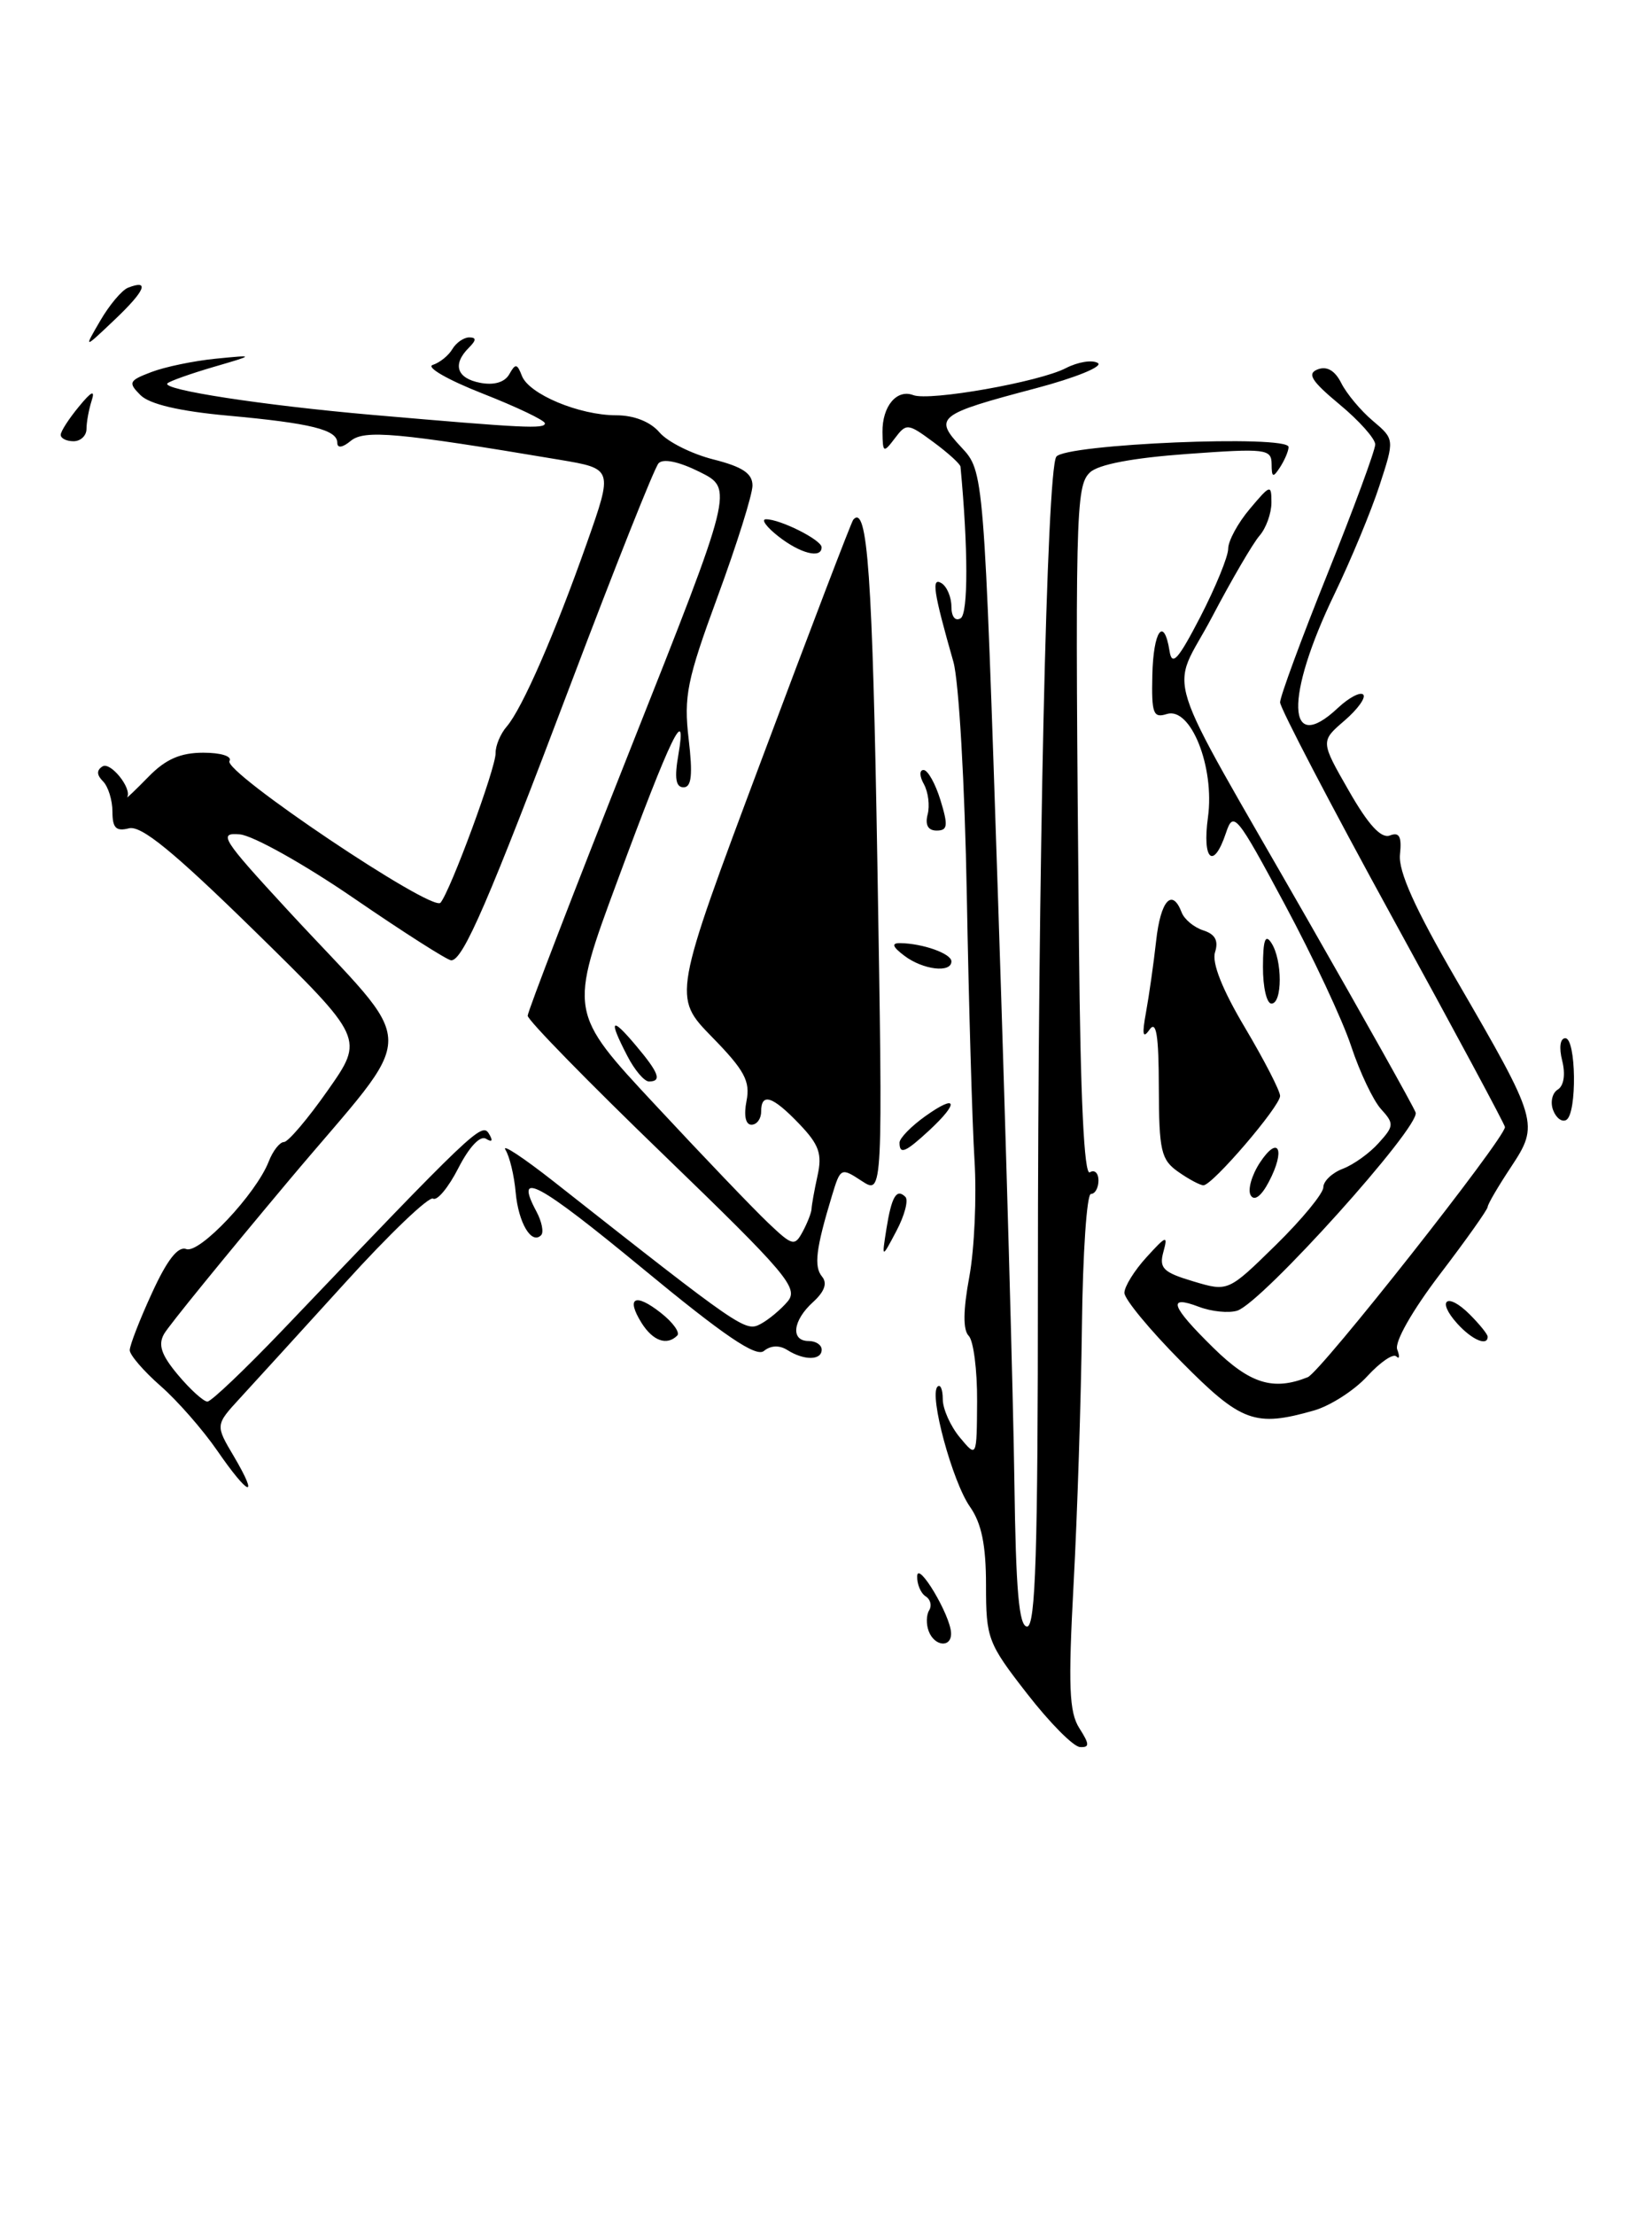 <?xml version="1.0" encoding="UTF-8" standalone="no"?>
<!DOCTYPE svg PUBLIC "-//W3C//DTD SVG 1.1//EN" "http://www.w3.org/Graphics/SVG/1.1/DTD/svg11.dtd" >
<svg xmlns="http://www.w3.org/2000/svg" xmlns:xlink="http://www.w3.org/1999/xlink" version="1.1" viewBox="0 0 191 256">
 <g >
 <path fill="currentColor"
d=" M 118.75 195.76 C 114.21 189.93 114.00 189.38 114.00 183.23 C 114.00 178.59 113.49 176.07 112.14 174.15 C 110.11 171.25 107.40 161.26 108.39 160.28 C 108.72 159.94 109.00 160.59 109.00 161.72 C 109.00 162.85 109.89 164.84 110.97 166.14 C 112.93 168.50 112.93 168.50 112.97 161.95 C 112.99 158.35 112.55 154.95 112.00 154.40 C 111.33 153.73 111.35 151.46 112.07 147.57 C 112.66 144.36 112.93 138.31 112.67 134.12 C 112.41 129.93 112.01 116.15 111.78 103.50 C 111.55 90.68 110.86 78.73 110.23 76.50 C 107.91 68.37 107.66 66.67 108.86 67.41 C 109.48 67.80 110.00 69.02 110.00 70.12 C 110.00 71.29 110.45 71.84 111.07 71.46 C 111.95 70.91 111.94 63.37 111.05 53.94 C 111.02 53.63 109.62 52.35 107.92 51.10 C 104.96 48.91 104.79 48.90 103.46 50.66 C 102.15 52.39 102.06 52.34 102.03 49.95 C 101.99 46.96 103.68 44.94 105.59 45.67 C 107.47 46.39 120.16 44.15 123.23 42.55 C 124.63 41.83 126.29 41.56 126.93 41.96 C 127.57 42.35 124.36 43.66 119.79 44.87 C 108.36 47.89 107.92 48.24 111.15 51.70 C 113.76 54.50 113.76 54.50 115.41 104.50 C 116.32 132.00 117.16 162.04 117.28 171.25 C 117.45 183.86 117.81 187.99 118.75 188.00 C 119.73 188.00 120.00 179.37 120.00 148.16 C 120.00 100.30 121.02 54.59 122.12 52.80 C 123.03 51.32 149.01 50.23 148.98 51.67 C 148.98 52.13 148.53 53.17 148.00 54.00 C 147.18 55.26 147.03 55.20 147.02 53.63 C 147.00 51.89 146.35 51.81 137.25 52.47 C 130.93 52.93 126.97 53.68 126.00 54.62 C 124.36 56.21 124.28 59.34 124.75 109.31 C 124.91 126.87 125.35 135.90 126.00 135.50 C 126.55 135.16 127.00 135.58 127.00 136.44 C 127.00 137.30 126.61 138.00 126.13 138.00 C 125.65 138.00 125.19 144.86 125.09 153.25 C 124.99 161.64 124.56 175.03 124.13 183.00 C 123.49 194.89 123.61 197.90 124.79 199.75 C 125.98 201.61 125.99 201.99 124.87 201.93 C 124.11 201.90 121.36 199.12 118.75 195.76 Z  M 107.38 188.55 C 107.07 187.75 107.09 186.66 107.43 186.12 C 107.76 185.58 107.58 184.86 107.02 184.51 C 106.46 184.16 106.02 183.12 106.04 182.19 C 106.09 180.32 109.89 186.69 109.96 188.75 C 110.02 190.48 108.06 190.32 107.38 188.55 Z  M 25.11 167.66 C 23.46 165.27 20.52 161.90 18.56 160.19 C 16.60 158.47 15.00 156.61 15.00 156.06 C 15.00 155.51 16.15 152.53 17.57 149.45 C 19.31 145.64 20.58 144.01 21.53 144.37 C 23.05 144.96 29.61 138.00 31.07 134.25 C 31.55 133.01 32.35 132.00 32.83 132.00 C 33.31 132.00 35.60 129.31 37.91 126.01 C 42.11 120.03 42.11 120.03 29.46 107.63 C 20.05 98.42 16.32 95.37 14.90 95.74 C 13.42 96.12 13.00 95.70 13.00 93.82 C 13.00 92.49 12.51 90.91 11.91 90.31 C 11.17 89.57 11.15 89.02 11.86 88.58 C 12.78 88.02 15.27 91.12 14.71 92.13 C 14.60 92.34 15.71 91.27 17.19 89.76 C 19.15 87.75 20.87 87.00 23.50 87.00 C 25.55 87.00 26.86 87.41 26.53 87.96 C 25.76 89.19 49.98 105.46 50.93 104.34 C 52.09 102.96 57.34 88.73 57.30 87.05 C 57.28 86.20 57.86 84.81 58.59 83.97 C 60.37 81.91 64.15 73.26 67.85 62.77 C 70.88 54.18 70.88 54.18 64.69 53.14 C 45.93 49.99 42.13 49.65 40.55 50.96 C 39.61 51.74 39.00 51.83 39.00 51.19 C 39.00 49.67 35.98 48.92 26.34 48.04 C 20.75 47.53 17.29 46.72 16.24 45.67 C 14.79 44.22 14.90 43.99 17.51 43.00 C 19.08 42.40 22.42 41.71 24.93 41.46 C 29.50 41.01 29.50 41.01 24.67 42.42 C 22.01 43.20 19.62 44.05 19.36 44.31 C 18.63 45.04 30.33 46.84 43.00 47.95 C 60.61 49.48 63.00 49.60 63.00 48.93 C 63.00 48.59 59.75 47.04 55.78 45.48 C 51.80 43.92 49.22 42.44 50.03 42.18 C 50.84 41.92 51.86 41.10 52.30 40.35 C 52.74 39.61 53.62 39.00 54.25 39.00 C 55.09 39.00 55.08 39.32 54.20 40.20 C 52.28 42.12 52.80 43.73 55.53 44.25 C 57.12 44.55 58.35 44.19 58.88 43.26 C 59.59 41.99 59.79 42.01 60.34 43.44 C 61.15 45.56 66.98 48.00 71.25 48.00 C 73.31 48.00 75.20 48.75 76.25 49.98 C 77.18 51.07 79.98 52.47 82.47 53.10 C 85.84 53.95 87.00 54.72 87.00 56.12 C 87.00 57.16 85.19 62.92 82.98 68.93 C 79.42 78.60 79.04 80.49 79.62 85.42 C 80.11 89.57 79.95 91.00 79.03 91.00 C 78.13 91.00 77.96 89.93 78.43 87.25 C 79.48 81.14 77.56 85.10 71.41 101.74 C 65.76 116.99 65.76 116.99 75.79 127.74 C 81.30 133.66 87.16 139.78 88.82 141.35 C 91.63 144.02 91.88 144.08 92.81 142.35 C 93.36 141.33 93.81 140.16 93.83 139.73 C 93.84 139.31 94.15 137.58 94.52 135.89 C 95.08 133.37 94.70 132.30 92.41 129.91 C 89.31 126.67 88.00 126.25 88.00 128.50 C 88.00 129.32 87.50 130.00 86.88 130.00 C 86.20 130.00 85.98 128.93 86.31 127.25 C 86.76 124.97 86.08 123.70 82.32 119.86 C 77.78 115.21 77.78 115.21 88.03 87.86 C 93.66 72.81 98.44 60.31 98.65 60.07 C 100.30 58.19 100.88 66.43 101.44 99.80 C 102.08 138.10 102.08 138.10 99.63 136.50 C 97.24 134.93 97.17 134.96 96.19 138.20 C 94.33 144.33 94.08 146.39 95.04 147.55 C 95.68 148.32 95.33 149.29 94.00 150.50 C 91.64 152.64 91.38 155.00 93.50 155.00 C 94.33 155.00 95.00 155.45 95.00 156.00 C 95.00 157.25 92.97 157.27 91.03 156.04 C 90.11 155.46 89.11 155.50 88.32 156.15 C 87.41 156.90 83.71 154.39 74.29 146.61 C 62.18 136.62 59.39 135.12 62.02 140.03 C 62.65 141.21 62.89 142.44 62.56 142.77 C 61.45 143.89 59.94 141.35 59.62 137.82 C 59.45 135.88 58.92 133.67 58.44 132.90 C 57.97 132.13 60.49 133.79 64.04 136.58 C 85.77 153.69 86.18 153.97 87.94 153.03 C 88.89 152.52 90.30 151.34 91.08 150.41 C 92.35 148.87 90.95 147.22 76.75 133.50 C 68.09 125.14 61.00 117.90 61.01 117.40 C 61.01 116.91 66.37 103.00 72.91 86.50 C 84.81 56.50 84.81 56.50 80.90 54.55 C 78.49 53.35 76.67 52.97 76.14 53.55 C 75.66 54.07 71.11 65.53 66.01 79.00 C 56.48 104.20 53.54 111.00 52.17 111.00 C 51.74 111.00 46.69 107.78 40.94 103.84 C 35.20 99.90 29.25 96.57 27.73 96.44 C 25.19 96.22 25.64 96.93 33.23 105.16 C 48.76 121.99 48.75 118.15 33.35 136.50 C 25.97 145.30 19.49 153.25 18.97 154.18 C 18.25 155.44 18.65 156.62 20.59 158.93 C 22.01 160.62 23.54 162.00 23.98 162.00 C 24.42 162.00 28.31 158.29 32.64 153.77 C 54.69 130.67 55.70 129.71 56.51 131.01 C 57.03 131.85 56.91 132.07 56.19 131.62 C 55.52 131.21 54.25 132.56 53.00 135.00 C 51.86 137.24 50.54 138.83 50.07 138.54 C 49.60 138.25 45.02 142.62 39.91 148.26 C 34.79 153.89 29.32 159.90 27.75 161.60 C 24.89 164.71 24.89 164.71 27.05 168.35 C 30.02 173.40 28.74 172.93 25.11 167.66 Z  M 136.56 157.37 C 132.95 153.73 130.00 150.16 130.00 149.43 C 130.00 148.71 131.15 146.85 132.56 145.31 C 134.85 142.79 135.05 142.73 134.51 144.69 C 133.99 146.58 134.47 147.06 137.95 148.10 C 141.99 149.31 141.99 149.31 147.50 143.91 C 150.52 140.95 153.00 137.94 153.00 137.23 C 153.00 136.53 154.01 135.56 155.25 135.09 C 156.49 134.62 158.36 133.28 159.40 132.11 C 161.18 130.15 161.20 129.87 159.66 128.18 C 158.76 127.18 157.21 123.92 156.22 120.93 C 155.24 117.94 151.78 110.56 148.54 104.53 C 142.96 94.12 142.60 93.69 141.74 96.28 C 140.30 100.59 138.98 99.44 139.66 94.47 C 140.46 88.65 137.66 81.65 134.90 82.53 C 133.33 83.03 133.13 82.47 133.23 78.05 C 133.34 72.90 134.57 71.17 135.22 75.25 C 135.50 77.05 136.21 76.26 138.79 71.28 C 140.55 67.86 142.00 64.32 142.00 63.42 C 142.00 62.52 143.12 60.45 144.50 58.82 C 146.88 55.99 147.00 55.96 147.00 58.09 C 147.00 59.33 146.38 61.05 145.62 61.92 C 144.86 62.79 142.39 67.02 140.13 71.32 C 135.29 80.52 133.87 76.04 151.20 106.33 C 157.76 117.79 163.37 127.80 163.67 128.58 C 164.28 130.17 145.92 150.57 143.05 151.49 C 142.07 151.80 140.08 151.60 138.63 151.05 C 134.90 149.63 135.36 150.95 140.29 155.79 C 144.52 159.94 147.20 160.78 151.20 159.18 C 152.69 158.59 174.00 131.57 174.00 130.27 C 174.00 130.00 168.15 119.11 161.00 106.08 C 153.85 93.04 148.00 81.83 148.00 81.18 C 148.00 80.52 150.47 73.81 153.50 66.28 C 156.53 58.74 159.00 52.03 159.00 51.37 C 159.00 50.71 157.14 48.62 154.87 46.74 C 151.61 44.03 151.08 43.18 152.36 42.69 C 153.42 42.29 154.35 42.83 155.08 44.29 C 155.69 45.50 157.32 47.46 158.71 48.63 C 161.24 50.77 161.24 50.77 159.49 56.13 C 158.53 59.08 156.19 64.72 154.29 68.66 C 148.53 80.59 148.74 87.41 154.68 81.83 C 155.95 80.64 157.27 79.94 157.61 80.28 C 157.95 80.62 156.98 81.97 155.45 83.29 C 152.67 85.68 152.67 85.68 155.95 91.40 C 158.20 95.34 159.68 96.95 160.69 96.57 C 161.79 96.14 162.08 96.69 161.86 98.77 C 161.66 100.71 163.59 105.00 168.35 113.20 C 177.88 129.62 177.97 129.93 174.69 134.90 C 173.21 137.13 172.00 139.20 172.00 139.50 C 172.00 139.80 169.52 143.30 166.49 147.27 C 163.27 151.50 161.22 155.11 161.54 155.97 C 161.85 156.78 161.81 157.14 161.44 156.78 C 161.08 156.41 159.57 157.45 158.08 159.07 C 156.59 160.70 153.83 162.47 151.95 163.02 C 145.09 164.98 143.53 164.41 136.56 157.37 Z  M 74.17 152.90 C 72.34 149.96 73.43 149.40 76.41 151.75 C 77.80 152.84 78.65 154.02 78.30 154.37 C 77.10 155.57 75.48 154.99 74.17 152.90 Z  M 168.49 152.99 C 166.03 150.27 167.30 149.30 169.92 151.92 C 171.06 153.06 172.00 154.22 172.00 154.50 C 172.00 155.64 170.19 154.87 168.49 152.99 Z  M 102.48 142.07 C 103.08 138.30 103.65 137.32 104.68 138.34 C 105.05 138.72 104.59 140.48 103.65 142.26 C 101.94 145.50 101.94 145.50 102.48 142.07 Z  M 144.61 138.17 C 144.23 137.56 144.70 135.86 145.66 134.39 C 147.82 131.11 148.66 132.87 146.71 136.58 C 145.84 138.25 145.03 138.86 144.61 138.17 Z  M 136.22 135.44 C 134.24 134.05 134.00 133.02 133.98 125.69 C 133.97 119.66 133.69 117.90 132.91 119.00 C 132.13 120.12 132.02 119.60 132.50 117.00 C 132.85 115.08 133.38 111.36 133.67 108.75 C 134.18 104.08 135.52 102.59 136.62 105.46 C 136.93 106.27 138.06 107.20 139.13 107.54 C 140.50 107.98 140.90 108.73 140.48 110.06 C 140.09 111.28 141.32 114.38 143.94 118.78 C 146.17 122.54 148.00 126.09 148.00 126.67 C 148.00 127.88 140.18 137.00 139.14 137.00 C 138.76 137.00 137.44 136.30 136.22 135.44 Z  M 104.00 132.07 C 104.00 131.56 105.35 130.17 107.00 129.00 C 110.66 126.39 110.94 127.40 107.45 130.64 C 104.67 133.21 104.00 133.49 104.00 132.07 Z  M 179.57 128.32 C 179.22 127.41 179.46 126.33 180.10 125.94 C 180.81 125.50 181.01 124.19 180.62 122.61 C 180.23 121.08 180.38 120.00 180.98 120.00 C 182.23 120.00 182.35 128.67 181.10 129.44 C 180.61 129.74 179.92 129.24 179.57 128.32 Z  M 72.53 122.05 C 70.33 117.81 70.64 117.42 73.50 120.82 C 76.20 124.02 76.55 125.00 75.03 125.00 C 74.49 125.00 73.36 123.67 72.53 122.05 Z  M 146.02 111.75 C 146.03 108.64 146.29 107.90 147.00 109.00 C 148.28 110.97 148.28 116.00 147.00 116.00 C 146.45 116.00 146.01 114.09 146.02 111.75 Z  M 104.56 110.47 C 103.18 109.43 103.04 109.00 104.06 109.01 C 106.67 109.04 110.00 110.22 110.00 111.12 C 110.00 112.49 106.71 112.10 104.56 110.47 Z  M 107.25 94.14 C 107.52 93.12 107.32 91.55 106.82 90.64 C 106.30 89.72 106.29 89.00 106.78 89.00 C 107.27 89.00 108.15 90.58 108.74 92.50 C 109.64 95.44 109.57 96.00 108.29 96.00 C 107.30 96.00 106.94 95.35 107.25 94.14 Z  M 90.00 62.00 C 88.62 60.92 87.97 60.03 88.55 60.02 C 90.16 59.99 94.98 62.40 94.99 63.25 C 95.01 64.61 92.54 63.99 90.00 62.00 Z  M 7.02 50.25 C 7.03 49.84 7.98 48.38 9.12 47.00 C 10.59 45.21 11.02 45.02 10.59 46.33 C 10.27 47.34 10.00 48.80 10.00 49.58 C 10.00 50.36 9.32 51.00 8.50 51.00 C 7.67 51.00 7.01 50.66 7.02 50.25 Z  M 11.59 37.07 C 12.64 35.26 14.08 33.55 14.79 33.26 C 17.35 32.25 16.80 33.59 13.27 36.94 C 9.67 40.36 9.67 40.36 11.59 37.07 Z "/>
</g>
</svg>